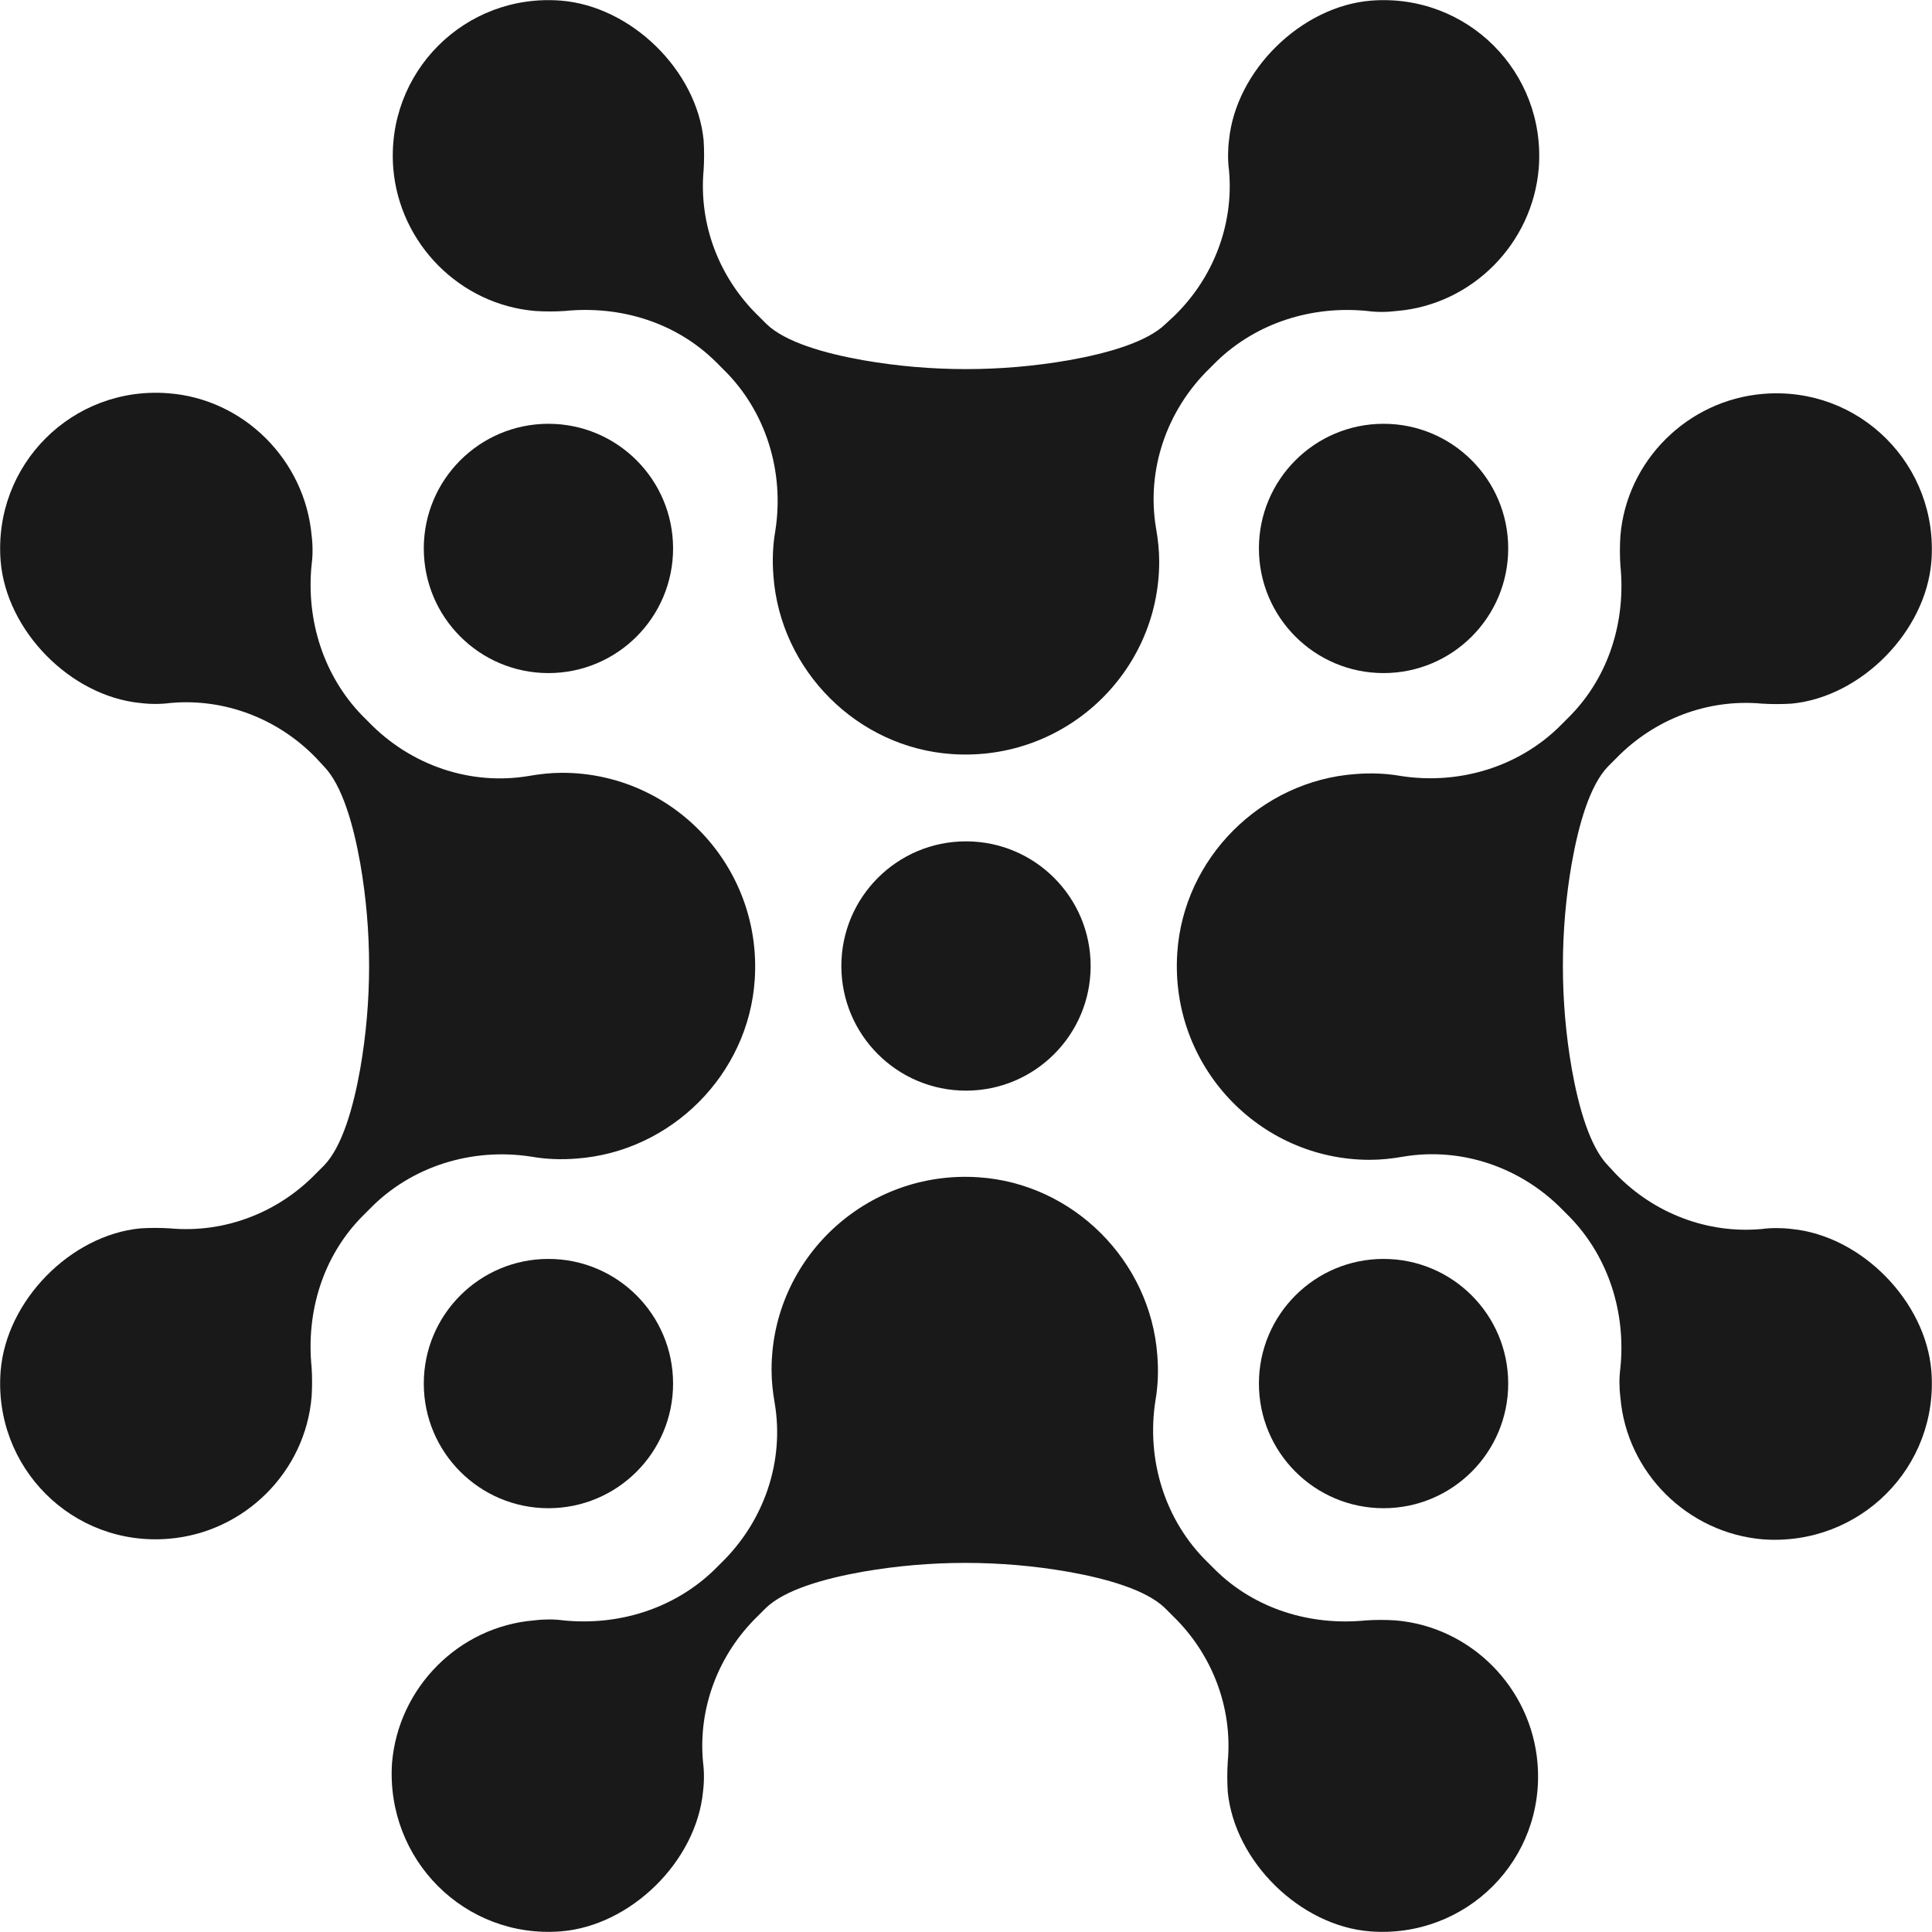 <svg width="300" height="300" viewBox="0 0 300 300" fill="none" xmlns="http://www.w3.org/2000/svg">
<g clip-path="url(#clip0_1_65)">
<path d="M212.903 0.097C202.065 0.968 191.903 10.935 190.839 21.774C190.645 23.323 190.645 24.968 190.839 26.419C191.613 34.839 188.419 43.161 182.323 49.065L180.968 50.322C178.065 53.129 171.968 54.871 165.968 55.935C155.419 57.774 144.581 57.774 134.032 55.935C128.032 54.871 121.936 53.129 119.032 50.322L117.774 49.065C111.678 43.161 108.484 34.839 109.258 26.419C109.355 24.871 109.355 23.323 109.258 21.774C108.194 10.935 98.032 0.968 87.097 0.097C72.194 -1.065 59.903 11.226 61.065 26.129C62.032 37.839 71.419 47.322 83.129 48.29C84.677 48.387 86.226 48.387 87.677 48.29C96.29 47.419 104.903 50.032 111.097 56.129L112.258 57.29C118.936 63.774 121.839 73.258 120.387 82.451C120 84.677 119.903 87 120.097 89.419C121.161 104.129 133.161 116.129 147.871 117.097C165.387 118.258 180 104.419 180 87.194C180 85.452 179.807 83.71 179.516 82.064C177.968 72.968 181.161 63.677 187.839 57.194L188.903 56.129C195.097 50.129 203.71 47.419 212.323 48.29C213.774 48.484 215.323 48.484 216.871 48.29C228.581 47.322 237.968 37.839 238.936 26.129C240.097 11.226 227.807 -1.065 212.903 0.097Z" fill="#191919"/>
<path d="M0.097 87.097C0.968 97.936 10.935 108.097 21.774 109.161C23.323 109.355 24.968 109.355 26.419 109.161C34.839 108.387 43.161 111.581 49.065 117.677L50.323 119.032C53.129 121.935 54.871 128.032 55.935 134.032C57.774 144.581 57.774 155.419 55.935 165.968C54.871 171.968 53.129 178.064 50.323 180.968L49.065 182.226C43.161 188.323 34.839 191.516 26.419 190.742C24.871 190.645 23.323 190.645 21.774 190.742C10.935 191.806 0.968 201.968 0.097 212.903C-1.064 227.806 11.226 240.194 26.226 238.935C37.935 237.968 47.419 228.581 48.387 216.871C48.484 215.323 48.484 213.774 48.387 212.323C47.516 203.71 50.129 195.097 56.226 188.903L57.387 187.742C63.871 181.064 73.355 178.161 82.549 179.613C84.774 180 87.097 180.097 89.516 179.903C104.226 178.839 116.226 166.839 117.194 152.129C118.355 134.613 104.516 120 87.29 120C85.548 120 83.806 120.194 82.161 120.484C73.065 122.032 63.774 118.839 57.29 112.161L56.226 111.097C50.226 104.903 47.516 96.29 48.387 87.677C48.581 86.226 48.581 84.677 48.387 83.129C47.323 71.419 37.839 61.935 26.129 61.065C11.226 59.903 -1.064 72.194 0.097 87.097Z" fill="#191919"/>
<path d="M87.097 299.903C97.935 299.032 108.097 289.064 109.161 278.226C109.355 276.677 109.355 275.032 109.161 273.581C108.387 265.161 111.581 256.839 117.677 250.935L118.935 249.677C121.839 246.871 127.935 245.129 133.935 244.064C144.484 242.226 155.322 242.226 165.871 244.064C171.871 245.129 177.968 246.871 180.871 249.677L182.129 250.935C188.226 256.839 191.419 265.161 190.645 273.581C190.548 275.129 190.548 276.677 190.645 278.226C191.71 289.064 201.871 299.032 212.71 299.903C227.613 301.064 240 288.774 238.742 273.774C237.774 262.064 228.387 252.581 216.677 251.613C215.129 251.516 213.581 251.516 212.129 251.613C203.516 252.484 194.903 249.871 188.71 243.774L187.548 242.613C180.871 236.129 177.968 226.645 179.419 217.452C179.806 215.226 179.903 212.903 179.71 210.484C178.645 195.774 166.645 183.774 151.935 182.806C134.419 181.645 119.806 195.484 119.806 212.71C119.806 214.452 120 216.194 120.29 217.839C121.839 226.935 118.645 236.226 111.968 242.71L110.903 243.774C104.71 249.774 96.097 252.484 87.484 251.613C86.032 251.419 84.484 251.419 82.935 251.613C71.226 252.581 61.839 262.064 60.871 273.774C59.903 288.774 72.194 301.064 87.097 299.903Z" fill="#191919"/>
<path d="M299.903 212.903C299.032 202.064 289.064 191.903 278.226 190.839C276.677 190.645 275.032 190.645 273.581 190.839C265.161 191.613 256.839 188.419 250.935 182.323L249.677 180.968C246.871 178.064 245.129 171.968 244.064 165.968C242.226 155.419 242.226 144.581 244.064 134.032C245.129 128.032 246.871 121.935 249.677 119.032L250.935 117.774C256.839 111.677 265.161 108.484 273.581 109.258C275.129 109.355 276.677 109.355 278.226 109.258C289.064 108.193 299.032 98.032 299.903 87.194C301.064 72.29 288.774 59.903 273.774 61.161C262.064 62.129 252.581 71.516 251.613 83.226C251.516 84.774 251.516 86.323 251.613 87.774C252.484 96.387 249.871 105 243.774 111.193L242.613 112.355C236.129 119.032 226.645 121.935 217.452 120.484C215.226 120.097 212.903 120 210.484 120.193C195.774 121.258 183.774 133.258 182.806 147.968C181.645 165.484 195.484 180.097 212.71 180.097C214.452 180.097 216.194 179.903 217.839 179.613C226.935 178.064 236.226 181.258 242.71 187.935L243.774 189C249.774 195.194 252.484 203.806 251.613 212.419C251.419 213.871 251.419 215.419 251.613 216.968C252.581 228.677 262.064 238.064 273.774 239.032C288.774 240.097 301.064 227.806 299.903 212.903Z" fill="#191919"/>
<path d="M85.161 104.516C95.851 104.516 104.516 95.851 104.516 85.161C104.516 74.472 95.851 65.806 85.161 65.806C74.472 65.806 65.806 74.472 65.806 85.161C65.806 95.851 74.472 104.516 85.161 104.516Z" fill="#191919"/>
<path d="M85.161 234.194C95.851 234.194 104.516 225.528 104.516 214.839C104.516 204.149 95.851 195.484 85.161 195.484C74.472 195.484 65.806 204.149 65.806 214.839C65.806 225.528 74.472 234.194 85.161 234.194Z" fill="#191919"/>
<path d="M214.839 234.194C225.528 234.194 234.194 225.528 234.194 214.839C234.194 204.149 225.528 195.484 214.839 195.484C204.149 195.484 195.484 204.149 195.484 214.839C195.484 225.528 204.149 234.194 214.839 234.194Z" fill="#191919"/>
<path d="M214.839 104.516C225.528 104.516 234.194 95.851 234.194 85.161C234.194 74.472 225.528 65.806 214.839 65.806C204.149 65.806 195.484 74.472 195.484 85.161C195.484 95.851 204.149 104.516 214.839 104.516Z" fill="#191919"/>
<path d="M150 169.355C160.689 169.355 169.355 160.689 169.355 150C169.355 139.311 160.689 130.645 150 130.645C139.311 130.645 130.645 139.311 130.645 150C130.645 160.689 139.311 169.355 150 169.355Z" fill="#191919"/>
</g>
<defs>
<clipPath id="clip0_1_65">
<rect width="300" height="300" fill="white"/>
</clipPath>
</defs>
</svg>
